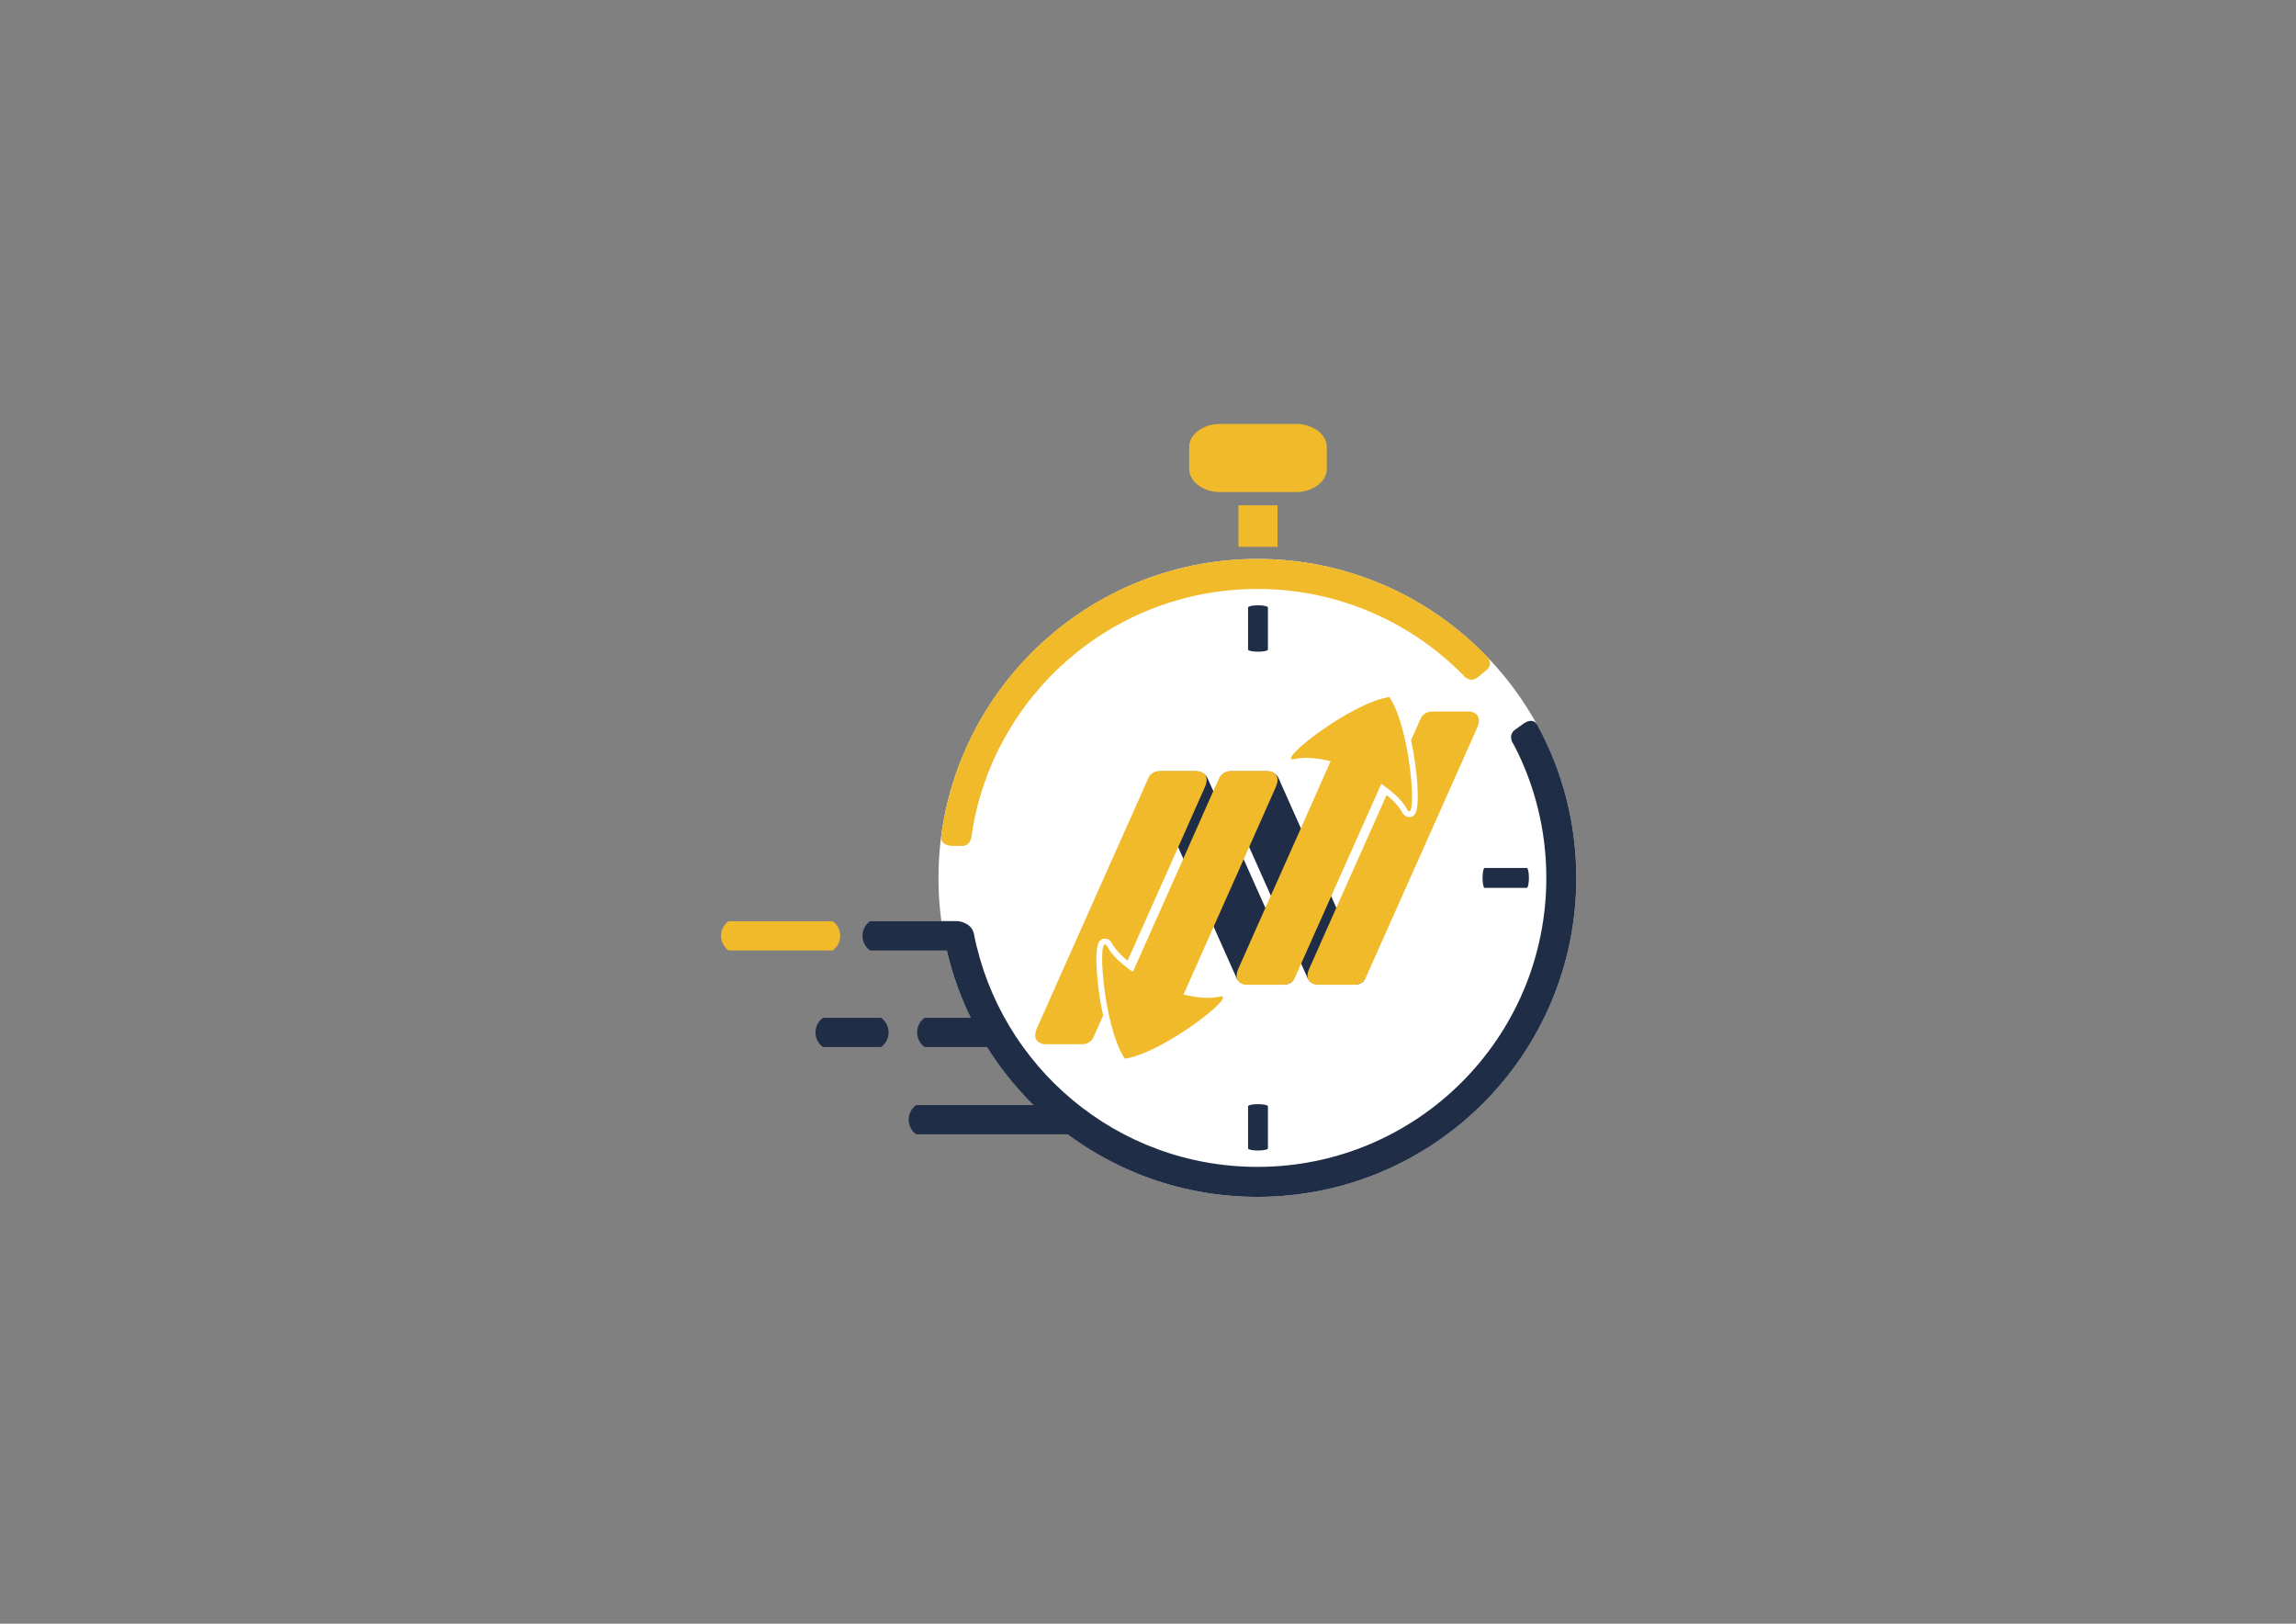 <?xml version="1.0" encoding="utf-8"?>
<!-- Generator: Adobe Illustrator 16.0.0, SVG Export Plug-In . SVG Version: 6.00 Build 0)  -->
<!DOCTYPE svg PUBLIC "-//W3C//DTD SVG 1.1//EN" "http://www.w3.org/Graphics/SVG/1.1/DTD/svg11.dtd">
<svg version="1.1" id="Layer_1" xmlns="http://www.w3.org/2000/svg" xmlns:xlink="http://www.w3.org/1999/xlink" x="0px" y="0px"
	 width="841.89px" height="595.28px" viewBox="0 0 841.89 595.28" enable-background="new 0 0 841.89 595.28" xml:space="preserve">
<rect x="0" y="0" width="841.89" height="595.28" fill="#808080" stroke="none"/>
<path fill="#FFFFFF" d="M461.06,438.8c-64.481,0-116.941-52.459-116.941-116.94c0-64.481,52.459-116.94,116.941-116.94
	S578,257.378,578,321.859C578,386.341,525.541,438.8,461.06,438.8z"/>
<linearGradient id="SVGID_1_" gradientUnits="userSpaceOnUse" x1="447.515" y1="321.866" x2="500.699" y2="321.866">
	<stop  offset="0" style="stop-color:#1F2E46"/>
	<stop  offset="1" style="stop-color:#1F2E46"/>
</linearGradient>
<path fill="url(#SVGID_1_)" d="M500.554,356.473l-31.854-71.445c-0.002-0.003-1.076-2.218-4.105-2.218c-3.033,0-13.69,0-13.69,0
	s-4.214,0.281-3.243,4.449l31.855,71.447c0.002,0.003,1.076,2.218,4.104,2.218c3.033,0,13.691,0,13.691,0
	S501.524,360.643,500.554,356.473z"/>
<linearGradient id="SVGID_2_" gradientUnits="userSpaceOnUse" x1="421.473" y1="321.866" x2="474.655" y2="321.866">
	<stop  offset="0" style="stop-color:#1F2E46"/>
	<stop  offset="1" style="stop-color:#1F2E46"/>
</linearGradient>
<path fill="url(#SVGID_2_)" d="M474.51,356.473l-31.854-71.445c-0.002-0.003-1.076-2.218-4.105-2.218c-3.032,0-13.689,0-13.689,0
	s-4.214,0.281-3.244,4.449l31.855,71.447c0.002,0.003,1.076,2.218,4.105,2.218c3.032,0,13.69,0,13.69,0
	S475.482,360.643,474.51,356.473z"/>
<linearGradient id="SVGID_3_" gradientUnits="userSpaceOnUse" x1="458.678" y1="281.881" x2="436.739" y2="332.716">
	<stop  offset="0" style="stop-color:#F1BA2A"/>
	<stop  offset="0.414" style="stop-color:#F1BA2A"/>
</linearGradient>
<path fill="url(#SVGID_3_)" d="M465.044,282.654c0,0-10.659,0-13.691,0c-3.028,0-4.103,2.213-4.105,2.218l-2.62,5.735
	l-12.867,29.002l-16.366,36.705c-3.644-2.511-7.438-5.703-9.272-9.062c-4.116-7.538-1.809,28.767,6.29,40.855l0.018,0.031
	c14.399-2.093,42.891-24.711,34.538-22.715c-3.736,0.894-8.674,0.211-12.99-0.816l12.604-28.407l16.994-38.115l-0.014-0.006
	l4.198-9.417C470.288,282.984,465.044,282.654,465.044,282.654z"/>
<linearGradient id="SVGID_4_" gradientUnits="userSpaceOnUse" x1="386.91" y1="386.284" x2="423.297" y2="305.483">
	<stop  offset="0" style="stop-color:#F1BA2A"/>
	<stop  offset="0.414" style="stop-color:#F1BA2A"/>
</linearGradient>
<path fill="url(#SVGID_4_)" d="M402.825,345.596c0.716-1.343,1.859-1.487,2.318-1.487c1.682,0,2.555,1.6,2.843,2.126
	c1.003,1.838,2.868,3.873,5.463,5.982l24.135-54.131l-0.014-0.006l4.197-9.417c2.529-5.678-2.715-6.008-2.715-6.008
	s-10.658,0-13.691,0c-3.028,0-4.103,2.213-4.104,2.218l-36.792,82.518l0.014,0.007l-4.199,9.418
	c-2.529,5.678,2.716,6.009,2.716,6.009s10.657,0,13.69,0c3.03,0,4.104-2.215,4.105-2.218l3.694-8.285
	C401.987,360.875,401.301,348.451,402.825,345.596z"/>
<linearGradient id="SVGID_5_" gradientUnits="userSpaceOnUse" x1="463.072" y1="360.09" x2="491.251" y2="296.56">
	<stop  offset="0" style="stop-color:#F1BA2A"/>
	<stop  offset="0.414" style="stop-color:#F1BA2A"/>
</linearGradient>
<path fill="url(#SVGID_5_)" d="M456.84,361.03c0,0,10.657,0,13.69,0c3.029,0,4.104-2.214,4.105-2.218l2.559-5.736l12.93-29.003
	l16.364-36.706c3.646,2.513,7.438,5.705,9.272,9.063c4.116,7.538,1.809-28.768-6.289-40.856l-0.017-0.031
	c-14.4,2.092-42.892,24.711-34.539,22.713c3.737-0.894,8.674-0.211,12.99,0.816l-12.603,28.408l-16.995,38.116l0.014,0.006
	l-4.197,9.417C451.596,360.699,456.84,361.03,456.84,361.03z"/>
<linearGradient id="SVGID_6_" gradientUnits="userSpaceOnUse" x1="532.857" y1="261.135" x2="498.849" y2="338.136">
	<stop  offset="0" style="stop-color:#F1BA2A"/>
	<stop  offset="0.414" style="stop-color:#F1BA2A"/>
</linearGradient>
<path fill="url(#SVGID_6_)" d="M519.059,298.086c-0.716,1.344-1.859,1.488-2.319,1.488c-1.681,0-2.555-1.6-2.843-2.125
	c-1.003-1.837-2.868-3.874-5.462-5.982L484.3,345.598l0.014,0.006l-4.198,9.417c-2.529,5.679,2.715,6.01,2.715,6.01
	s10.658,0,13.691,0c3.028,0,4.104-2.214,4.105-2.218l36.791-82.519l-0.014-0.006l4.198-9.419c2.529-5.677-2.715-6.009-2.715-6.009
	s-10.658,0-13.691,0c-3.028,0-4.104,2.216-4.105,2.218l-3.693,8.286C519.896,282.809,520.583,295.231,519.059,298.086z"/>
<linearGradient id="SVGID_7_" gradientUnits="userSpaceOnUse" x1="505.809" y1="207.636" x2="522.809" y2="207.636" gradientTransform="matrix(0 1 -1 0 668.914 -283.889)">
	<stop  offset="0" style="stop-color:#1F2E46"/>
	<stop  offset="1" style="stop-color:#1F2E46"/>
</linearGradient>
<path fill="url(#SVGID_7_)" d="M461.278,238.919c-2.012,0-3.641-0.342-3.641-0.763v-15.474c0-0.422,1.629-0.764,3.641-0.764l0,0
	c2.01,0,3.641,0.342,3.641,0.764v15.474C464.919,238.578,463.288,238.919,461.278,238.919L461.278,238.919z"/>
<linearGradient id="SVGID_8_" gradientUnits="userSpaceOnUse" x1="688.688" y1="207.636" x2="705.688" y2="207.636" gradientTransform="matrix(0 1 -1 0 668.914 -283.889)">
	<stop  offset="0" style="stop-color:#1F2E46"/>
	<stop  offset="1" style="stop-color:#1F2E46"/>
</linearGradient>
<path fill="url(#SVGID_8_)" d="M461.278,421.799c-2.012,0-3.641-0.342-3.641-0.762v-15.475c0-0.422,1.629-0.764,3.641-0.764l0,0
	c2.01,0,3.641,0.342,3.641,0.764v15.475C464.919,421.457,463.288,421.799,461.278,421.799L461.278,421.799z"/>
<linearGradient id="SVGID_9_" gradientUnits="userSpaceOnUse" x1="563.408" y1="162.957" x2="580.408" y2="162.957" gradientTransform="matrix(-1 0 0 -1 1124.025 484.816)">
	<stop  offset="0" style="stop-color:#1F2E46"/>
	<stop  offset="1" style="stop-color:#1F2E46"/>
</linearGradient>
<path fill="url(#SVGID_9_)" d="M543.617,321.859c0-2.012,0.342-3.641,0.762-3.641h15.475c0.422,0,0.764,1.629,0.764,3.641l0,0
	c0,2.01-0.342,3.641-0.764,3.641h-15.475C543.959,325.5,543.617,323.869,543.617,321.859L543.617,321.859z"/>
<linearGradient id="SVGID_10_" gradientUnits="userSpaceOnUse" x1="264.397" y1="343.092" x2="308.069" y2="343.092">
	<stop  offset="0" style="stop-color:#F1BA2A"/>
	<stop  offset="0.414" style="stop-color:#F1BA2A"/>
</linearGradient>
<path fill="url(#SVGID_10_)" d="M308.069,343.092c0-2.643-1.471-4.448-2.717-5.354h-38.235c-1.247,0.906-2.72,2.711-2.72,5.354
	s1.473,4.449,2.72,5.355h38.235C306.598,347.541,308.069,345.734,308.069,343.092z"/>
<linearGradient id="SVGID_11_" gradientUnits="userSpaceOnUse" x1="299.022" y1="378.498" x2="325.819" y2="378.498">
	<stop  offset="0" style="stop-color:#1F2E46"/>
	<stop  offset="1" style="stop-color:#1F2E46"/>
</linearGradient>
<path fill="url(#SVGID_11_)" d="M325.819,378.498c0-2.643-1.471-4.448-2.717-5.354h-21.36c-1.247,0.906-2.72,2.711-2.72,5.354
	s1.473,4.449,2.72,5.355h21.36C324.348,382.947,325.819,381.141,325.819,378.498z"/>
<linearGradient id="SVGID_12_" gradientUnits="userSpaceOnUse" x1="336.295" y1="378.498" x2="369.069" y2="378.498">
	<stop  offset="0" style="stop-color:#1F2E46"/>
	<stop  offset="1" style="stop-color:#1F2E46"/>
</linearGradient>
<path fill="url(#SVGID_12_)" d="M369.069,378.498c0-2.643-1.471-4.448-2.717-5.354h-27.337c-1.247,0.906-2.72,2.711-2.72,5.354
	s1.473,4.449,2.72,5.355h27.337C367.598,382.947,369.069,381.141,369.069,378.498z"/>
<linearGradient id="SVGID_13_" gradientUnits="userSpaceOnUse" x1="333.19" y1="410.486" x2="398.283" y2="410.486">
	<stop  offset="0" style="stop-color:#1F2E46"/>
	<stop  offset="1" style="stop-color:#1F2E46"/>
</linearGradient>
<path fill="url(#SVGID_13_)" d="M395.72,410.486c0-2.951-0.755-4.872-1.209-5.354H365.52h-28.014h-1.596
	c-1.247,0.906-2.72,2.711-2.72,5.354s1.473,4.449,2.72,5.355h1.596h28.014h32.763C396.949,414.425,395.72,412.602,395.72,410.486z"
	/>
<linearGradient id="SVGID_14_" gradientUnits="userSpaceOnUse" x1="454.109" y1="192.872" x2="468.448" y2="192.872">
	<stop  offset="0" style="stop-color:#F1BA2A"/>
	<stop  offset="0.414" style="stop-color:#F1BA2A"/>
</linearGradient>
<rect x="454.109" y="185.254" fill="url(#SVGID_14_)" width="14.339" height="15.235"/>
<linearGradient id="SVGID_15_" gradientUnits="userSpaceOnUse" x1="436.057" y1="167.907" x2="486.5" y2="167.907">
	<stop  offset="0" style="stop-color:#F1BA2A"/>
	<stop  offset="0.414" style="stop-color:#F1BA2A"/>
</linearGradient>
<path fill="url(#SVGID_15_)" d="M447.283,180.396c-6.086,0-11.227-3.841-11.227-8.389v-8.2c0-4.547,5.141-8.389,11.227-8.389h27.99
	c6.085,0,11.227,3.841,11.227,8.389v8.2c0,4.547-5.142,8.389-11.227,8.389H447.283z"/>
<linearGradient id="SVGID_16_" gradientUnits="userSpaceOnUse" x1="345.192" y1="255.465" x2="545.227" y2="255.465">
	<stop  offset="0" style="stop-color:#F1BA2A"/>
	<stop  offset="0.414" style="stop-color:#F1BA2A"/>
</linearGradient>
<path fill="url(#SVGID_16_)" d="M461.06,215.919c29.523,0,56.223,12.082,75.435,31.565l8.732-6.801
	c-21.269-22.047-51.114-35.765-84.167-35.765c-59.208,0-108.132,44.005-115.867,101.093H356.3
	C363.949,255.021,407.937,215.919,461.06,215.919z"/>
<linearGradient id="SVGID_17_" gradientUnits="userSpaceOnUse" x1="563.963" y1="266.265" x2="563.963" y2="266.265">
	<stop  offset="0" style="stop-color:#1F2E46"/>
	<stop  offset="1" style="stop-color:#1F2E46"/>
</linearGradient>
<path fill="url(#SVGID_17_)" d="M563.963,266.265"/>
<linearGradient id="SVGID_18_" gradientUnits="userSpaceOnUse" x1="554.066" y1="269.881" x2="564.312" y2="269.881">
	<stop  offset="0" style="stop-color:#1F2E46"/>
	<stop  offset="1" style="stop-color:#1F2E46"/>
</linearGradient>
<path fill="url(#SVGID_18_)" d="M563.963,266.265c0,0-1.411-4.019-5.813-0.614l-2.773,1.995c0,0-2.786,1.903-0.229,5.485
	s5.959,2.005,5.959,2.005l3.207-3.466L563.963,266.265z"/>
<linearGradient id="SVGID_19_" gradientUnits="userSpaceOnUse" x1="536.23" y1="244.103" x2="546.287" y2="244.103" gradientTransform="matrix(1.002 -0.05 0.054 0.97 -14.23 34.123)">
	<stop  offset="0" style="stop-color:#F1BA2A"/>
	<stop  offset="0.414" style="stop-color:#F1BA2A"/>
</linearGradient>
<path fill="url(#SVGID_19_)" d="M536.494,247.484c0,0,2.412,3.391,5.62,0.618l2.533-2.107c0,0,3.426-2.089,0.579-5.311
	c-2.758-3.121-5.633-1.973-5.633-1.973l-3.251,3.271L536.494,247.484z"/>
<linearGradient id="SVGID_20_" gradientUnits="userSpaceOnUse" x1="345.71" y1="305.76" x2="355.715" y2="305.76" gradientTransform="matrix(0.78 0.61 -0.612 0.782 264.478 -146.868)">
	<stop  offset="0" style="stop-color:#F1BA2A"/>
	<stop  offset="0.414" style="stop-color:#F1BA2A"/>
</linearGradient>
<path fill="url(#SVGID_20_)" d="M345.4,305.567c0,0-1.91,4.11,3.542,4.531l3.327,0.015c0,0,3.325,0.759,3.996-3.565
	c0.669-4.325-2.858-5.371-2.858-5.371l-4.653,0.416L345.4,305.567z"/>
<linearGradient id="SVGID_21_" gradientUnits="userSpaceOnUse" x1="345.192" y1="352.532" x2="578" y2="352.532">
	<stop  offset="0" style="stop-color:#1F2E46"/>
	<stop  offset="1" style="stop-color:#1F2E46"/>
</linearGradient>
<path fill="url(#SVGID_21_)" d="M563.963,266.265l-8.816,6.866C562.718,287.719,567,304.288,567,321.859
	c0,58.51-47.432,105.94-105.94,105.94c-51.507,0-94.424-36.758-103.96-85.473c-0.001-0.004-0.002-0.008-0.003-0.012
	c-0.916-4.222-5.846-4.608-5.846-4.608h-6.058C352.928,394.794,401.851,438.8,461.06,438.8c64.584,0,116.94-52.356,116.94-116.94
	C578,301.736,572.915,282.8,563.963,266.265z"/>
<linearGradient id="SVGID_22_" gradientUnits="userSpaceOnUse" x1="316.262" y1="343.092" x2="347.625" y2="343.092">
	<stop  offset="0" style="stop-color:#1F2E46"/>
	<stop  offset="1" style="stop-color:#1F2E46"/>
</linearGradient>
<path fill="url(#SVGID_22_)" d="M347.625,337.737h-28.643c-1.247,0.906-2.72,2.711-2.72,5.354s1.473,4.449,2.72,5.355h28.643
	V337.737z"/>
</svg>
